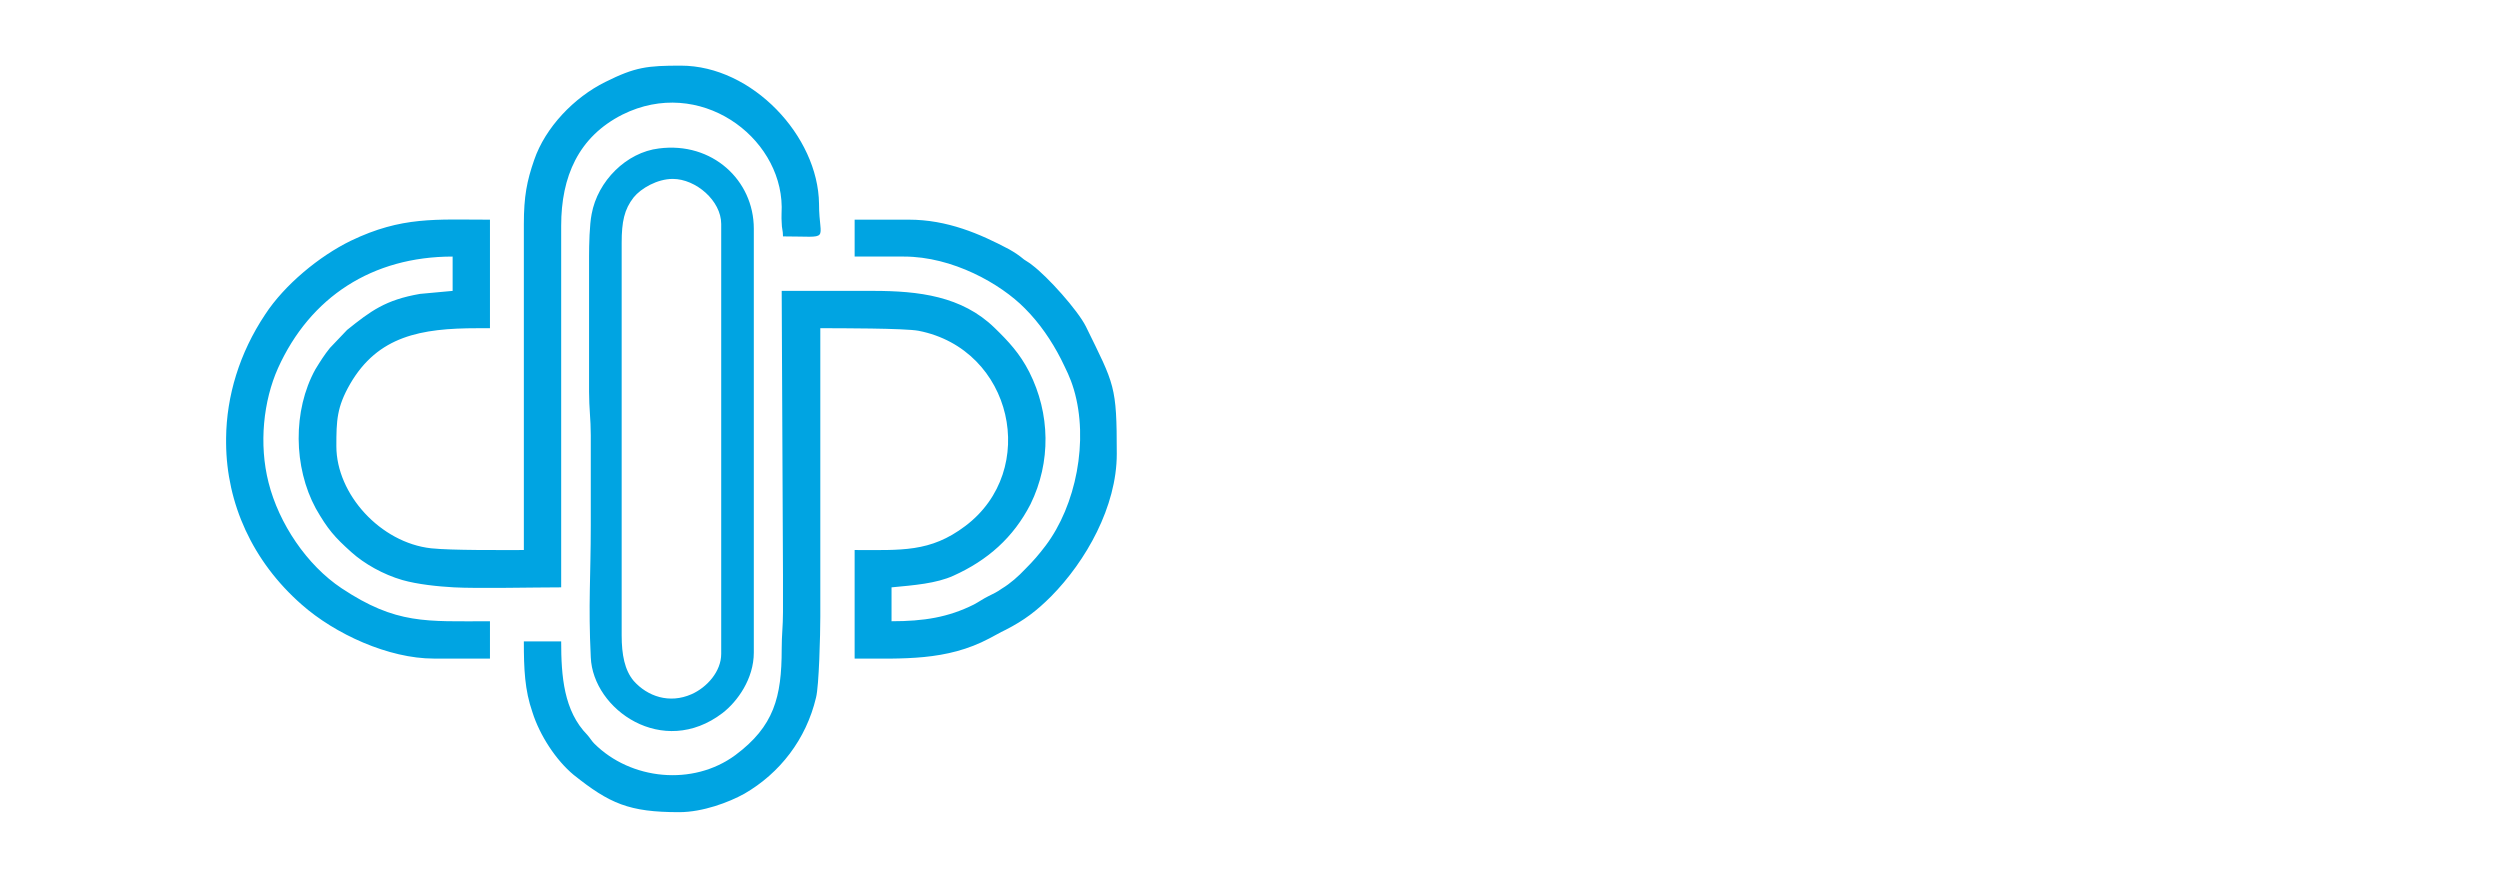 <?xml version="1.0" encoding="UTF-8"?>
<!DOCTYPE svg PUBLIC "-//W3C//DTD SVG 1.1//EN" "http://www.w3.org/Graphics/SVG/1.1/DTD/svg11.dtd">
<!-- Creator: CorelDRAW X7 -->
<svg xmlns="http://www.w3.org/2000/svg" xml:space="preserve" width="5.827in" height="2.047in" version="1.1" style="shape-rendering:geometricPrecision; text-rendering:geometricPrecision; image-rendering:optimizeQuality; fill-rule:evenodd; clip-rule:evenodd"
viewBox="0 0 5827 2047"
 xmlns:xlink="http://www.w3.org/1999/xlink">
 <defs>
  <style type="text/css">
   <![CDATA[
    .fil1 {fill:#00A4E2}
    .fil0 {fill:white}
   ]]>
  </style>
 </defs>
 <g id="Layer_x0020_1">
  <polygon class="fil0" points="0,0 5827,0 5827,2047 0,2047 "/>
  <path class="fil1" d="M2118 512l-126 0 0 86 115 0c113,0 225,63 282,121 34,34 62,75 84,118 12,25 21,41 30,71 35,119 5,270 -66,364 -16,21 -28,35 -47,54 -16,17 -35,34 -55,46 -11,8 -20,12 -32,18 -12,6 -20,12 -33,19 -60,30 -117,39 -192,39l0 -79c53,-5 104,-9 144,-27 80,-36 140,-89 180,-167 48,-98 46,-211 -3,-308 -22,-43 -48,-71 -81,-103 -76,-74 -177,-86 -283,-86l-213 0 3 662c0,29 0,58 0,87 0,33 -3,52 -3,86 0,112 -18,180 -108,247 -99,73 -244,58 -329,-27 -6,-6 -9,-12 -16,-20 -55,-56 -61,-137 -61,-218l-87 0c0,65 2,113 20,165 17,54 55,112 96,146 84,67 129,87 246,87 55,0 116,-23 152,-43 83,-48 144,-127 167,-224 7,-27 10,-147 10,-189l0 -672c41,0 198,0 229,6 220,43 282,325 109,455 -82,62 -149,56 -258,56l0 253c113,0 214,6 314,-47 14,-7 23,-13 38,-20 43,-22 72,-44 106,-78 81,-82 153,-209 153,-332 0,-160 -5,-160 -72,-297 -19,-38 -89,-116 -125,-143 -7,-6 -12,-8 -19,-13 -12,-10 -21,-16 -35,-24 -68,-36 -144,-69 -234,-69zm-531 -359c-78,0 -106,3 -176,38 -73,36 -140,106 -166,182 -17,49 -24,85 -24,149l0 760c-53,0 -168,1 -216,-4 -118,-13 -221,-126 -221,-238 0,-60 1,-91 32,-145 65,-112 165,-130 297,-130l29 0 0 -253c-127,0 -205,-8 -324,49 -74,36 -155,103 -200,172 -60,90 -90,190 -91,288l0 12c1,140 61,275 176,376 78,69 203,126 308,126l131 0 0 -87c-149,0 -218,8 -346,-77 -81,-54 -146,-151 -170,-246 -23,-90 -12,-191 22,-267 75,-166 220,-260 407,-260l0 80 -76 7c-81,14 -115,40 -170,84l-40 42c-13,16 -23,32 -34,50 -53,96 -51,228 1,324 28,49 44,67 83,102 30,27 74,52 119,65 35,10 83,15 120,17 54,3 190,0 250,0l0 -843c0,-114 40,-207 143,-259 179,-89 369,50 371,215 0,12 -1,25 0,37 0,14 3,17 3,32 115,0 84,14 84,-76 -2,-158 -156,-322 -322,-322zm-19 264c54,0 113,51 113,105l0 1002c0,41 -33,78 -69,94 -52,23 -103,5 -135,-31 -21,-25 -28,-61 -28,-106l0 -915c0,-49 6,-78 28,-106 17,-21 55,-43 91,-43zm-195 181l0 315c0,39 4,64 4,101 0,70 0,140 0,210 0,121 -6,184 0,308 5,122 168,236 307,130 35,-27 73,-80 73,-141l0 -988c0,-113 -97,-203 -221,-187 -76,9 -143,76 -157,153 -5,25 -6,72 -6,99z"/>
 </g>
</svg>
